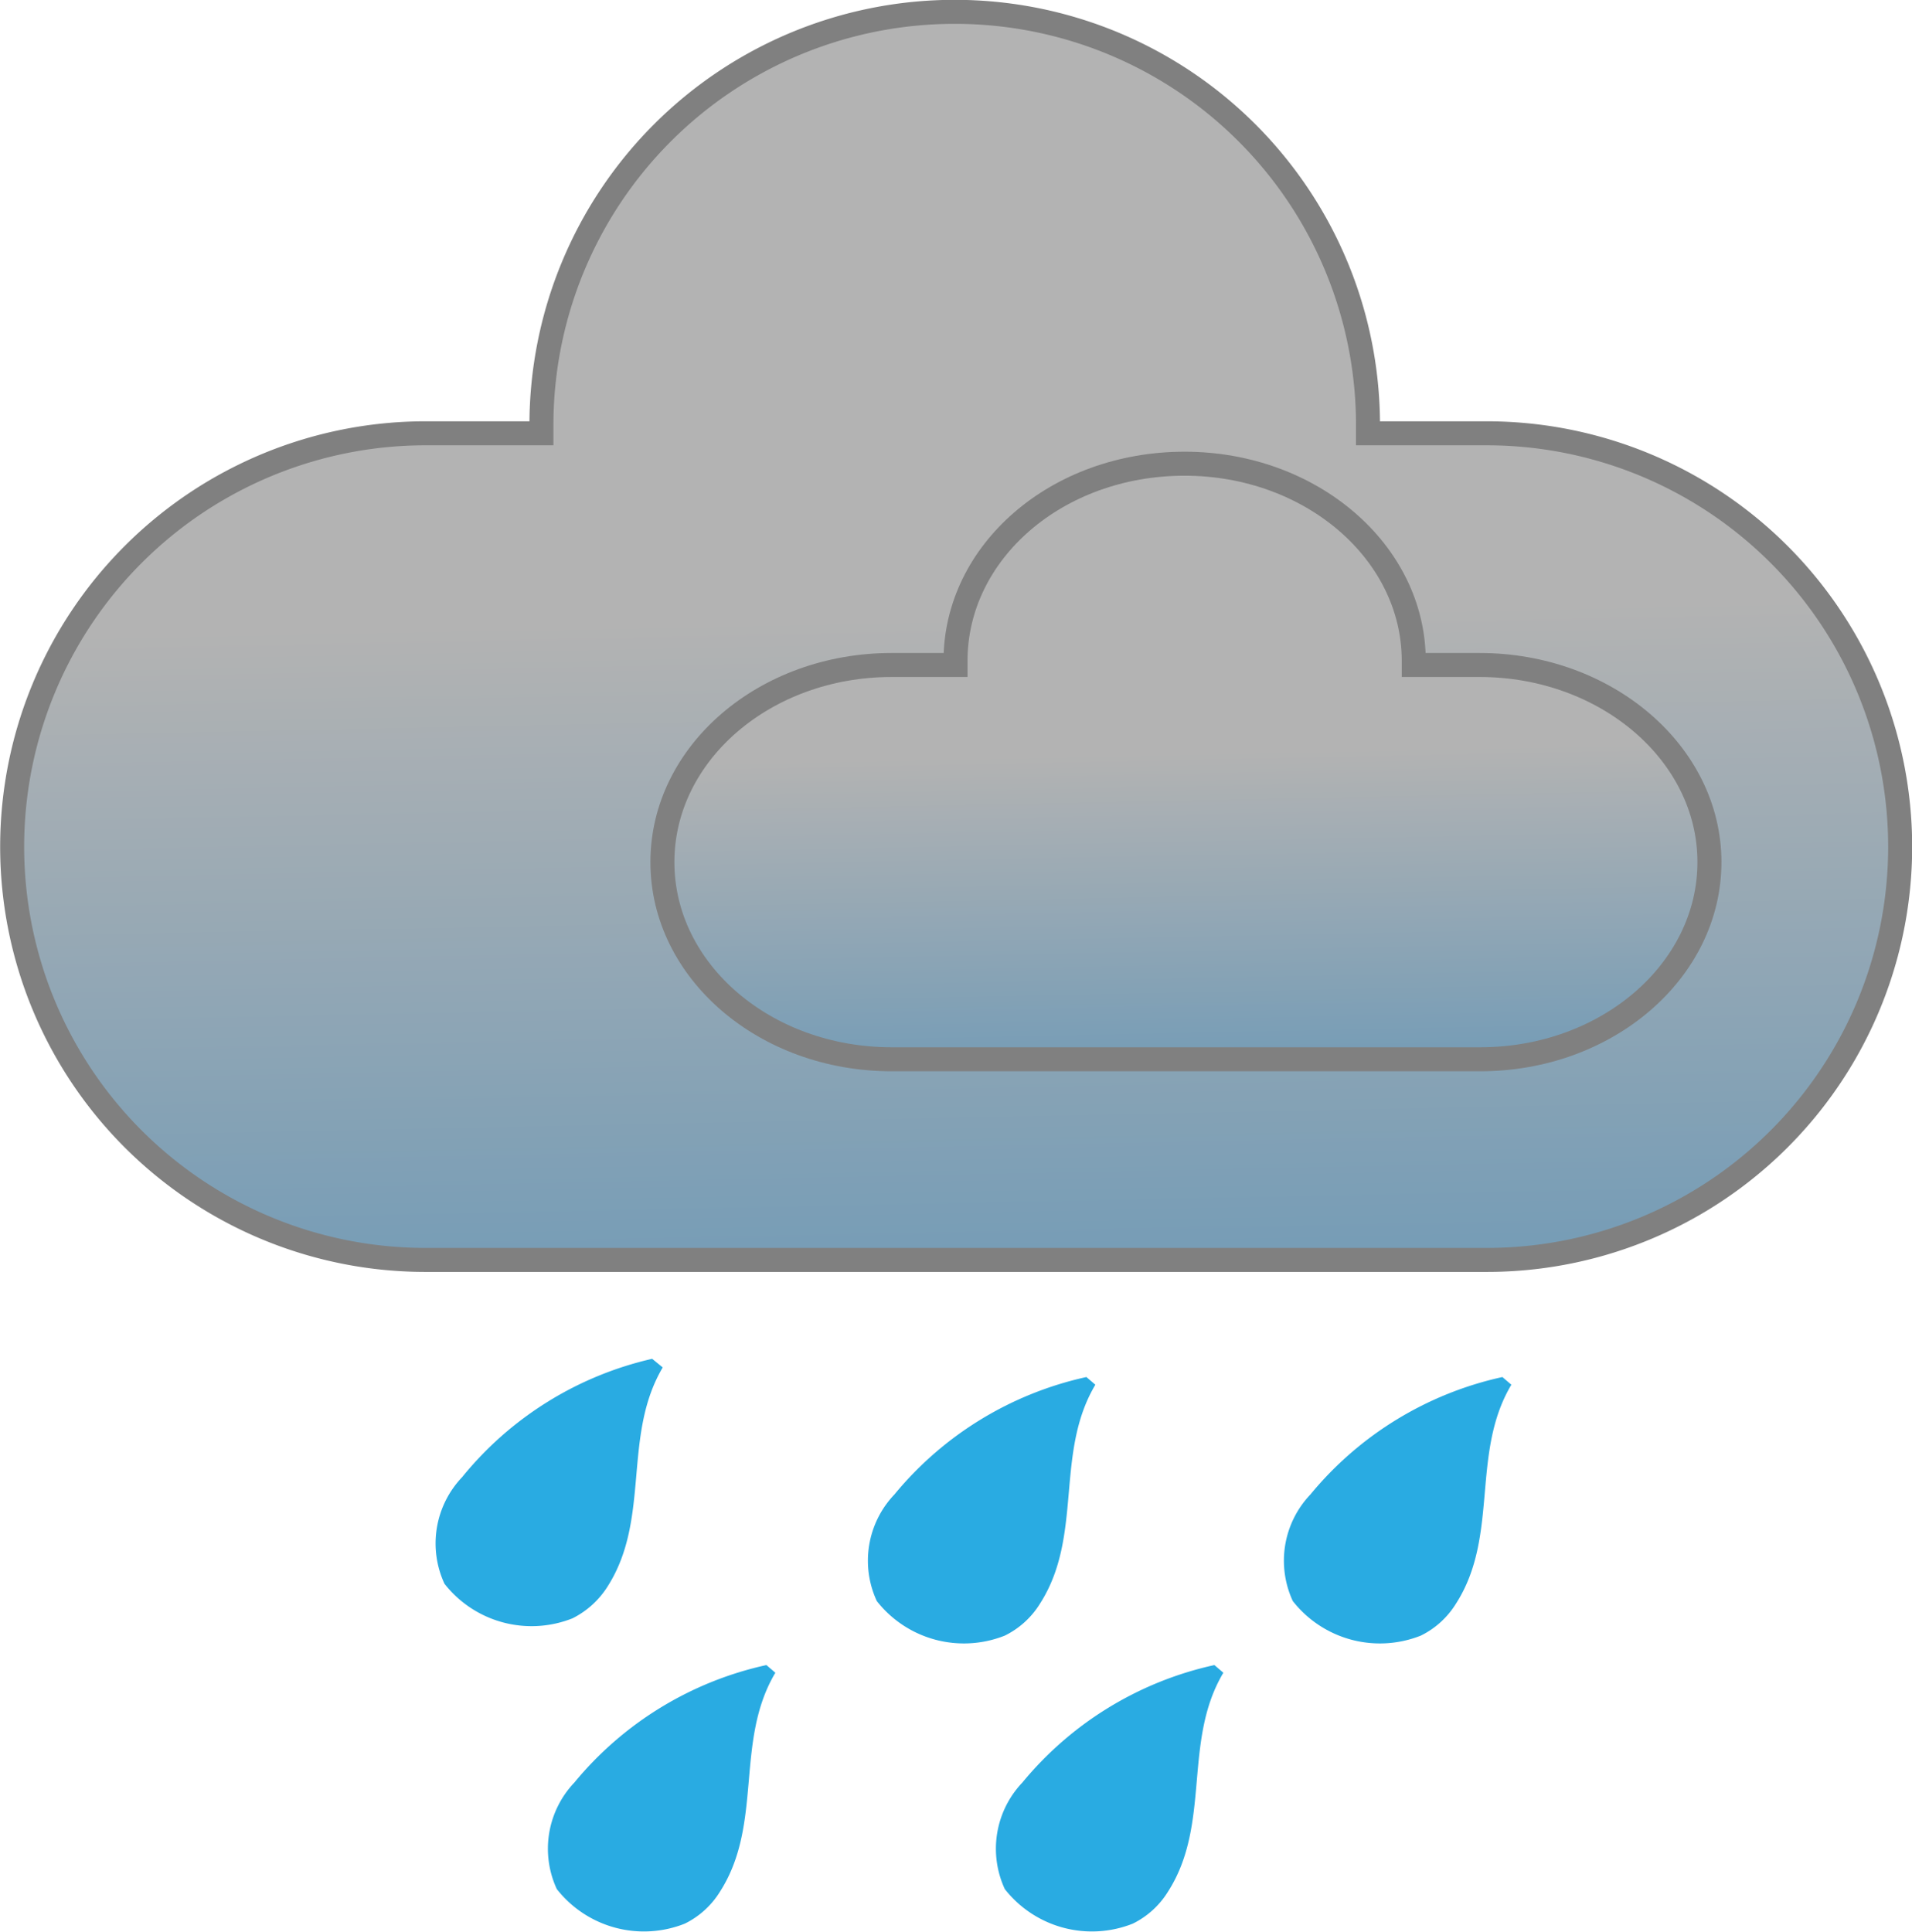 <svg id="Слой_1" data-name="Слой 1" xmlns="http://www.w3.org/2000/svg" xmlns:xlink="http://www.w3.org/1999/xlink" viewBox="0 0 59.75 60.37"><defs><style>.cls-1,.cls-2{stroke:gray;stroke-miterlimit:10;stroke-width:0.75px;}.cls-1{fill:url(#Безымянный_градиент_12);}.cls-2{fill:url(#Безымянный_градиент_12-2);}.cls-3{fill:#29abe2;}</style><linearGradient id="Безымянный_градиент_12" x1="309.07" y1="-67.89" x2="310.27" y2="-8.9" gradientUnits="userSpaceOnUse"><stop offset="0" stop-color="#b3b3b3"/><stop offset="1" stop-color="#0071bc"/></linearGradient><linearGradient id="Безымянный_градиент_12-2" x1="316.31" y1="-63.64" x2="316.88" y2="-35.45" xlink:href="#Безымянный_градиент_12"/></defs><path class="cls-1" d="M325.8-73.62h-3.71v-.26a12.91,12.91,0,0,0-12.92-12.91h0a12.91,12.91,0,0,0-12.91,12.91v.26h-3.63A12.92,12.92,0,0,0,279.72-60.7a12.91,12.91,0,0,0,12.91,12.91H325.8A12.91,12.91,0,0,0,338.72-60.7,12.92,12.92,0,0,0,325.8-73.62Z" transform="translate(-279.34 87.16)"/><path class="cls-2" d="M325.58-66.38h-2.06v-.13c0-3.4-3.21-6.16-7.16-6.16h0c-4,0-7.16,2.76-7.16,6.16v.13h-2c-3.95,0-7.16,2.75-7.16,6.16s3.21,6.16,7.16,6.16h18.4c3.95,0,7.16-2.76,7.16-6.16S329.53-66.38,325.58-66.38Z" transform="translate(-279.34 87.16)"/><path class="cls-3" d="M299.72-44.7A10.73,10.73,0,0,0,293.78-41a3,3,0,0,0-.55,3.33,3.46,3.46,0,0,0,4,1.08,2.75,2.75,0,0,0,1.1-1c1.35-2.12.45-4.69,1.72-6.84" transform="translate(-279.34 87.16)"/><path class="cls-3" d="M313.29-44.13a10.76,10.76,0,0,0-6,3.67,3,3,0,0,0-.55,3.33,3.46,3.46,0,0,0,4,1.08,2.68,2.68,0,0,0,1.1-1c1.36-2.12.45-4.69,1.73-6.84" transform="translate(-279.34 87.16)"/><path class="cls-3" d="M326.29-44.13a10.76,10.76,0,0,0-6,3.67,3,3,0,0,0-.55,3.33,3.46,3.46,0,0,0,4,1.08,2.68,2.68,0,0,0,1.1-1c1.36-2.12.45-4.69,1.73-6.84" transform="translate(-279.34 87.16)"/><path class="cls-3" d="M303.29-35.13a10.76,10.76,0,0,0-6,3.67,3,3,0,0,0-.55,3.33,3.46,3.46,0,0,0,4,1.08,2.68,2.68,0,0,0,1.1-1c1.36-2.12.45-4.69,1.73-6.84" transform="translate(-279.34 87.16)"/><path class="cls-3" d="M317.29-35.13a10.76,10.76,0,0,0-6,3.67,3,3,0,0,0-.55,3.33,3.46,3.46,0,0,0,4,1.08,2.68,2.68,0,0,0,1.1-1c1.36-2.12.45-4.69,1.73-6.84" transform="translate(-279.34 87.16)"/></svg>